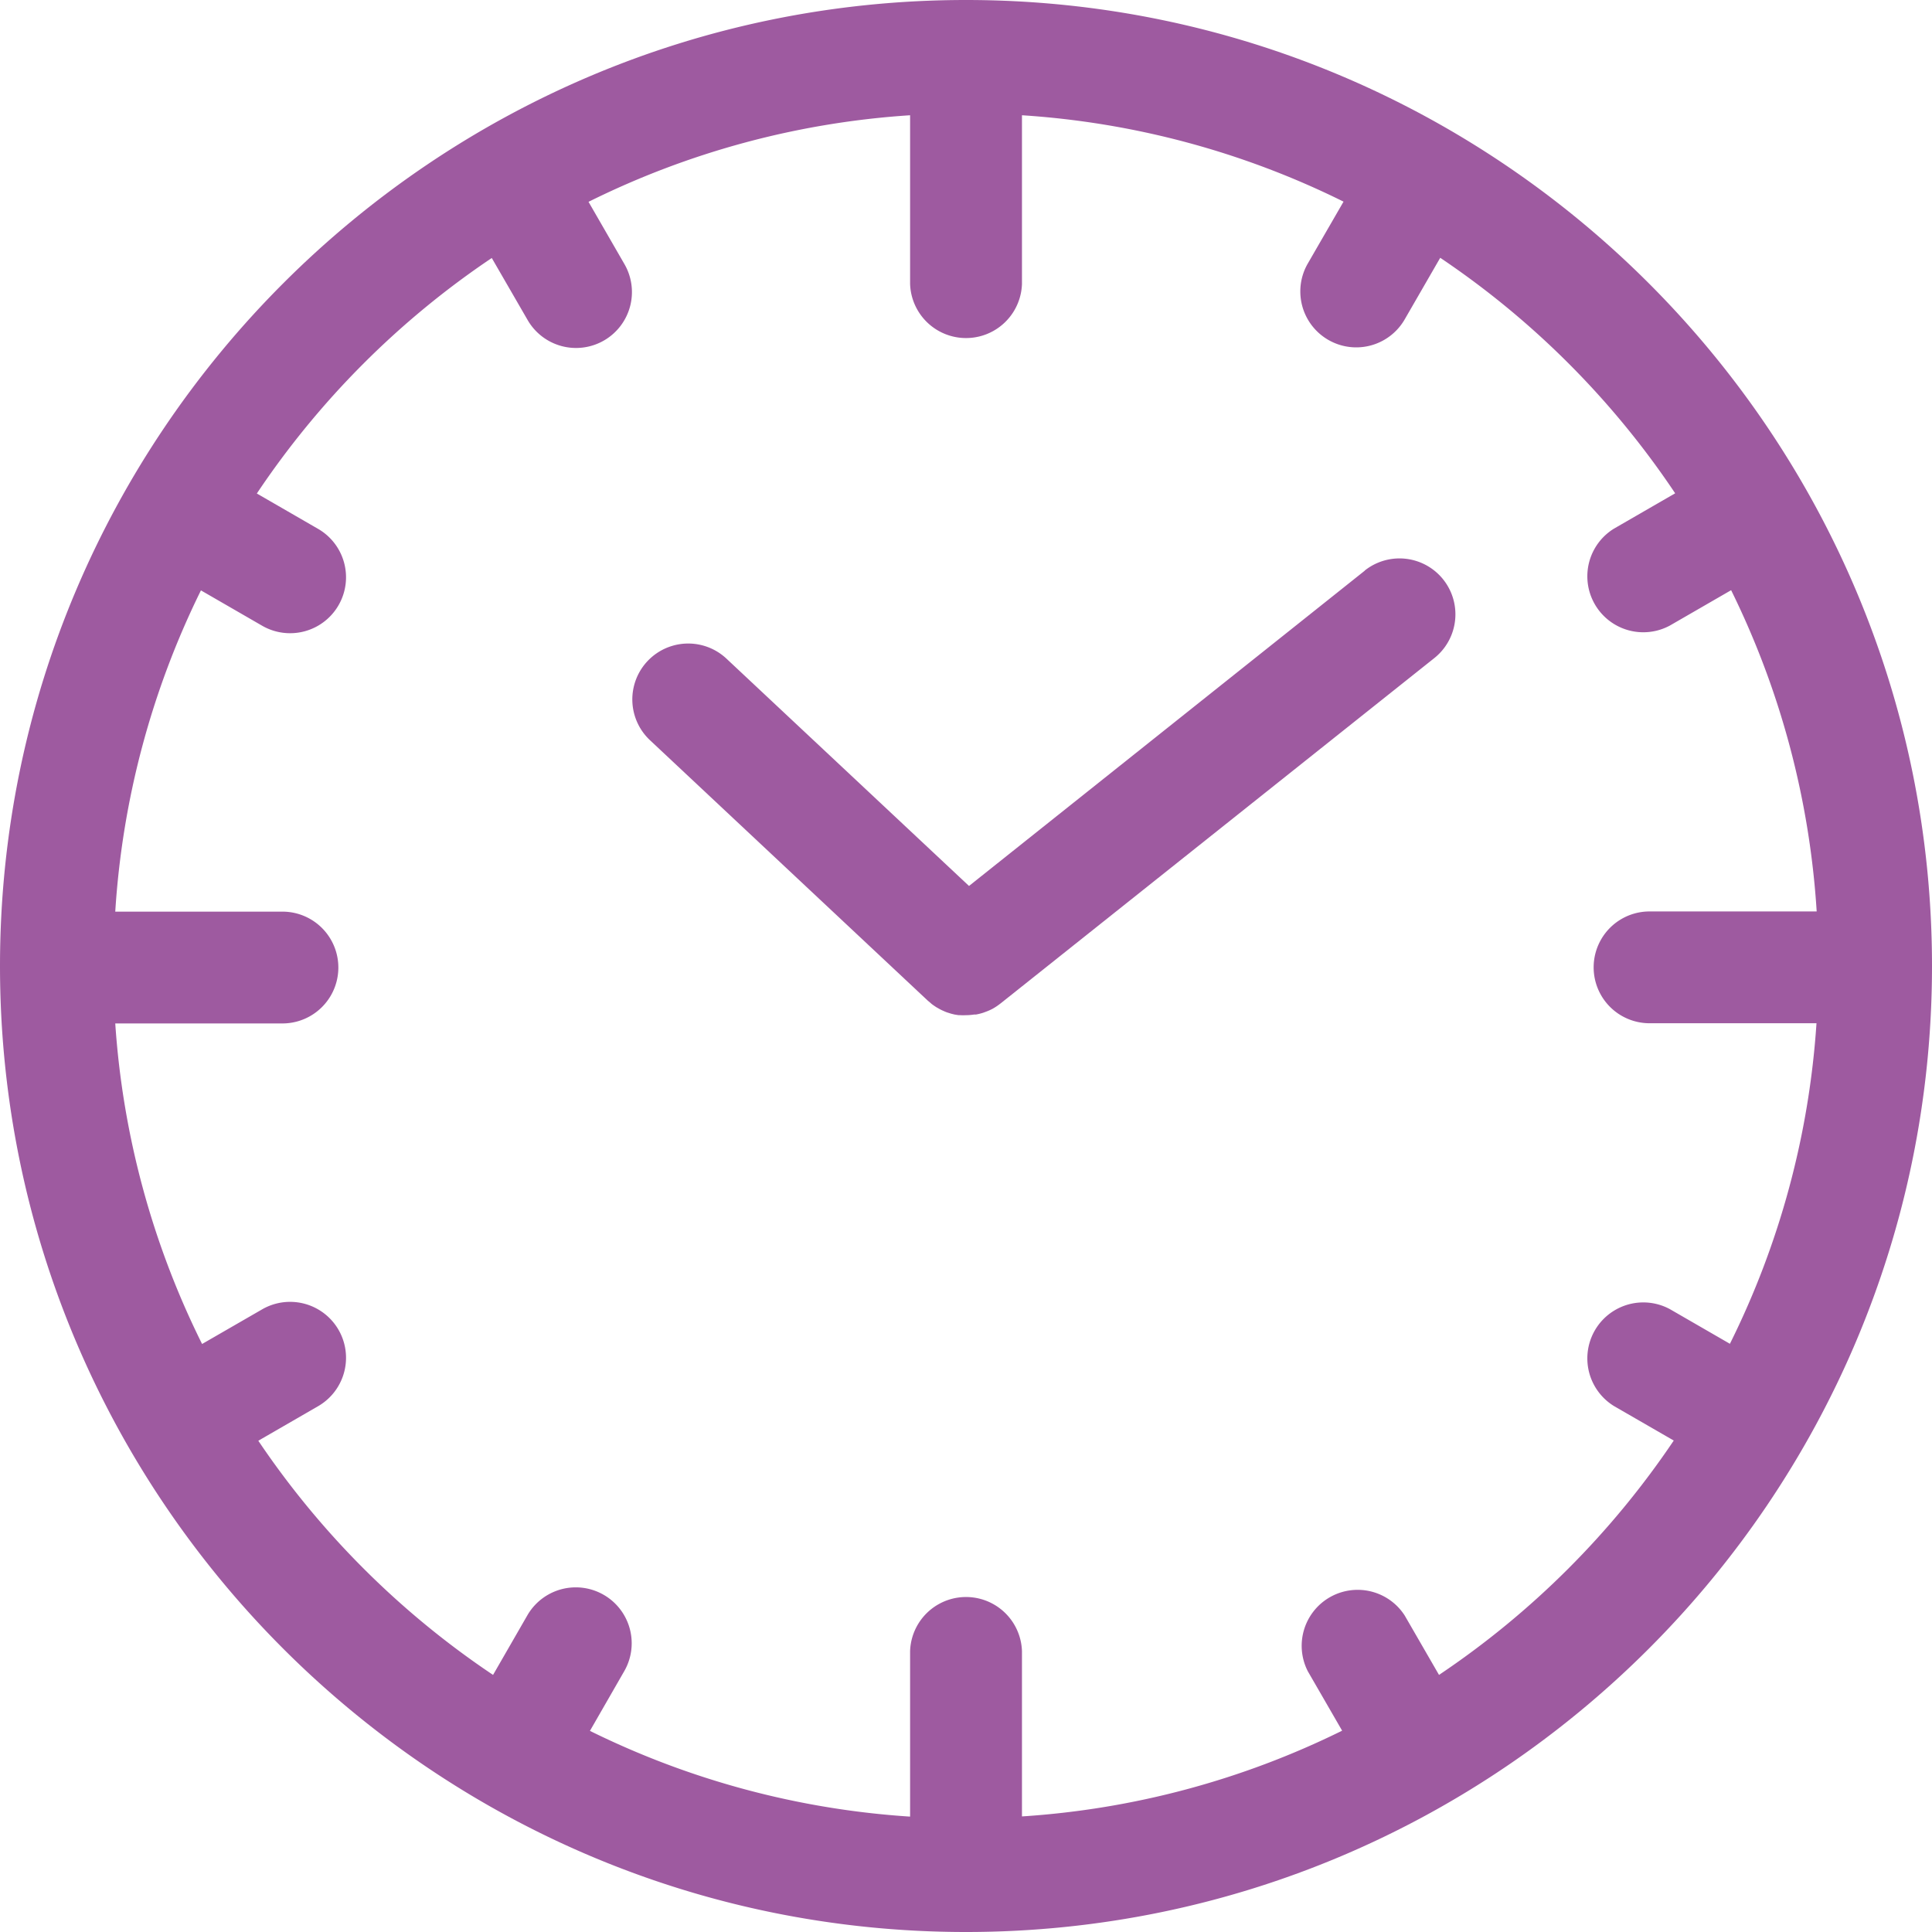 <svg xmlns="http://www.w3.org/2000/svg" viewBox="0 0 301.72 301.72"><defs><style>.cls-1{fill:#9e5aa0;}</style></defs><g id="Camada_2" data-name="Camada 2"><g id="Capa_1" data-name="Capa 1"><path class="cls-1" d="M150.86,0C67.68,0,0,67.68,0,150.86S67.68,301.72,150.86,301.72s150.86-67.67,150.86-150.86S234.05,0,150.86,0Zm73.87,261.57-5.36-9.28A8.74,8.74,0,0,0,204.24,261l5.36,9.28a132.2,132.2,0,0,1-50,13.39V257.85a8.74,8.74,0,0,0-17.47,0V283.7a132.2,132.2,0,0,1-50-13.39L97.48,261a8.73,8.73,0,1,0-15.12-8.74L77,261.57A134.31,134.31,0,0,1,40.34,225l9.33-5.39a8.73,8.73,0,0,0-8.73-15.13l-9.38,5.41A132.25,132.25,0,0,1,18,159.83H44.11a8.73,8.73,0,1,0,0-17.46H18A132.19,132.19,0,0,1,31.38,92.2l9.56,5.52a8.73,8.73,0,0,0,8.73-15.13l-9.56-5.52A134.21,134.21,0,0,1,76.8,40.29l5.56,9.62a8.73,8.73,0,1,0,15.12-8.73l-5.57-9.66A132.1,132.1,0,0,1,142.13,18V44.35a8.74,8.74,0,0,0,17.47,0V18a132.15,132.15,0,0,1,50.22,13.49l-5.58,9.66a8.73,8.73,0,1,0,15.13,8.73l5.55-9.62a134.08,134.08,0,0,1,36.69,36.78l-9.56,5.52a8.74,8.74,0,0,0,8.74,15.13l9.56-5.52a132.18,132.18,0,0,1,13.36,50.17h-26.1a8.73,8.73,0,0,0,0,17.46h26.07a131.88,131.88,0,0,1-13.52,50.06l-9.37-5.41a8.74,8.74,0,0,0-8.74,15.13l9.34,5.39A134.45,134.45,0,0,1,224.73,261.57Z"/><path class="cls-1" d="M213.15,89.11l-61.82,49.25-37.88-35.5a8.73,8.73,0,0,0-11.94,12.74l43.38,40.67.36.3.26.23c.24.18.49.35.74.51l.2.11c.2.12.4.23.61.33s.18.08.27.12a5.89,5.89,0,0,0,.58.24l.29.09a5.72,5.72,0,0,0,.59.17l.29.07.63.1.26,0a8.49,8.49,0,0,0,.88,0h.05a8.5,8.5,0,0,0,1.23-.1l.28,0a8.29,8.29,0,0,0,1.19-.3l.24-.09a8.26,8.26,0,0,0,1.19-.52h0a8.69,8.69,0,0,0,1.14-.76l.11-.08L224,102.77a8.73,8.73,0,0,0-10.88-13.66Z"/></g></g></svg>